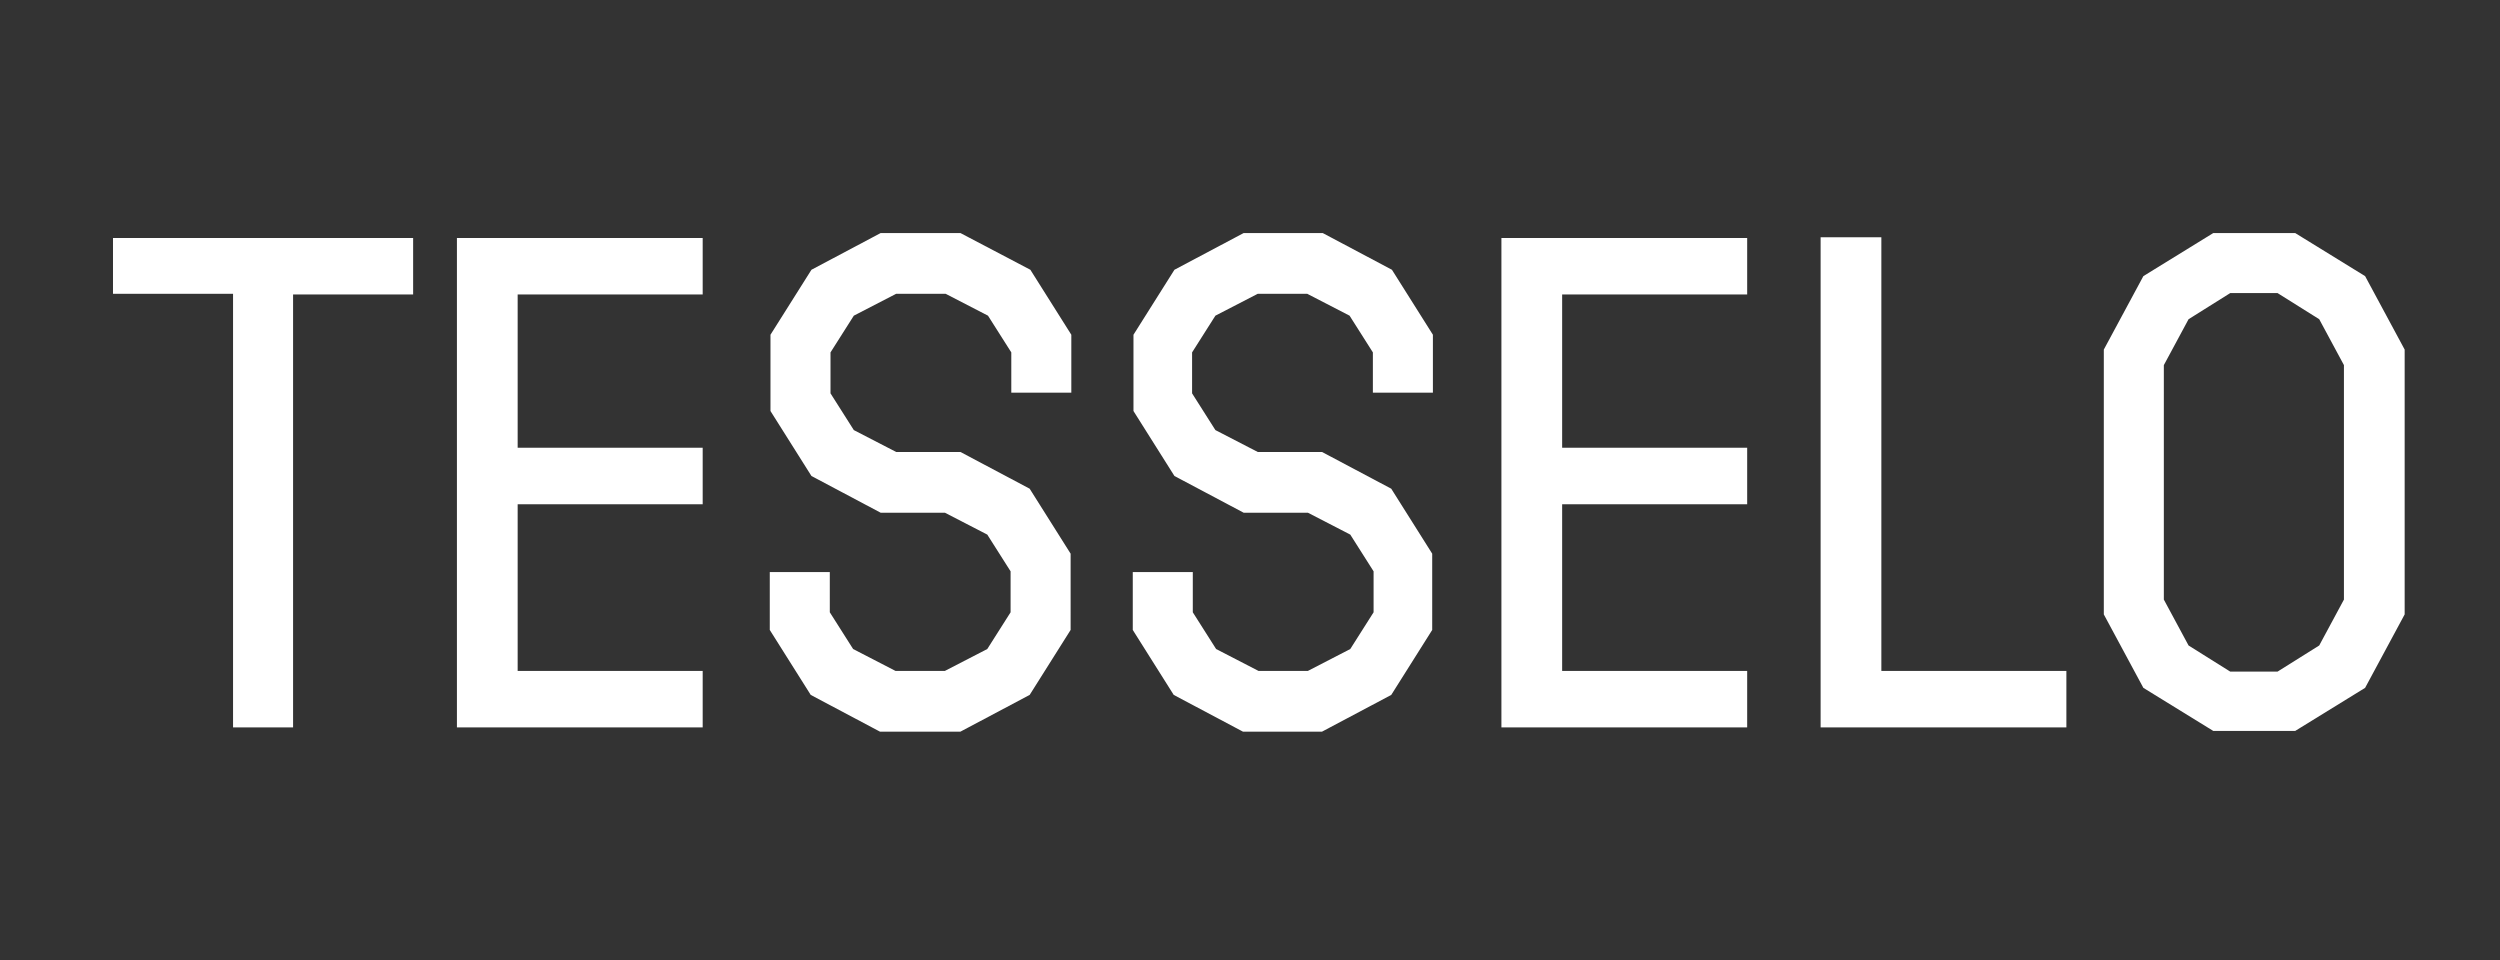 <?xml version="1.0" encoding="utf-8"?>
<!-- Generator: Adobe Illustrator 21.1.0, SVG Export Plug-In . SVG Version: 6.00 Build 0)  -->
<svg version="1.1" id="Layer_1" xmlns="http://www.w3.org/2000/svg" xmlns:xlink="http://www.w3.org/1999/xlink" x="0px" y="0px"
	 width="354px" height="136px" viewBox="0 0 354 136" style="enable-background:new 0 0 354 136;" xml:space="preserve">
<rect x="0" y="0" width="354" height="136" fill="#333333" stroke="none"/>
<style type="text/css">
	.st0{fill:#FFFFFF;}
</style>
<path class="st0" d="M16,33.6v8h17V103h8.5V41.7h17v-8H16z M64.7,33.6V103h34.8v-8H73.3V71.4h26.2v-8H73.3V41.7h26.2v-8H64.7z
	 M212.6,33.6V103h34.8v-8h-26.2V71.4h26.2v-8h-26.2V41.7h26.2v-8H212.6z M257.8,33.6V103h34.8v-8h-26.2V33.6H257.8z M124.7,33
	l-9.8,5.2l-5.8,9.2v10.8l5.8,9.2l9.8,5.2h9.1l6,3.1l3.3,5.2v5.8l-3.3,5.2l-6,3.1h-7l-6-3.1l-3.3-5.2V81h-8.5v8.2l5.8,9.2l9.8,5.2
	H136l9.8-5.2l5.8-9.2V78.4l-5.8-9.2L136,64h-9.1l-6-3.1l-3.3-5.2v-5.8l3.3-5.2l6-3.1h7l6,3.1l3.3,5.2v5.7h8.5v-8.2l-5.8-9.2L136,33
	H124.7z M176.1,33l-9.8,5.2l-5.8,9.2v10.8l5.8,9.2l9.8,5.2h9.1l6,3.1l3.3,5.2v5.8l-3.3,5.2l-6,3.1h-7l-6-3.1l-3.3-5.2V81h-8.5v8.2
	l5.8,9.2l9.8,5.2h11.2l9.8-5.2l5.8-9.2V78.4l-5.8-9.2l-9.8-5.2h-9.1l-6-3.1l-3.3-5.2v-5.8l3.3-5.2l6-3.1h7l6,3.1l3.3,5.2v5.7h8.5
	v-8.2l-5.8-9.2l-9.8-5.2H176.1z M309.9,91.4l-3.5-6.5V51.7l3.5-6.5l5.9-3.7h6.7l5.9,3.7l3.5,6.5v33.2l-3.5,6.5l-5.9,3.7h-6.7
	L309.9,91.4z M313.4,33l-9.9,6.1l-5.6,10.4V87l5.6,10.4l9.9,6.1h11.6l9.9-6.1l5.6-10.4V49.5l-5.6-10.4l-9.9-6.1H313.4z"/>
</svg>
